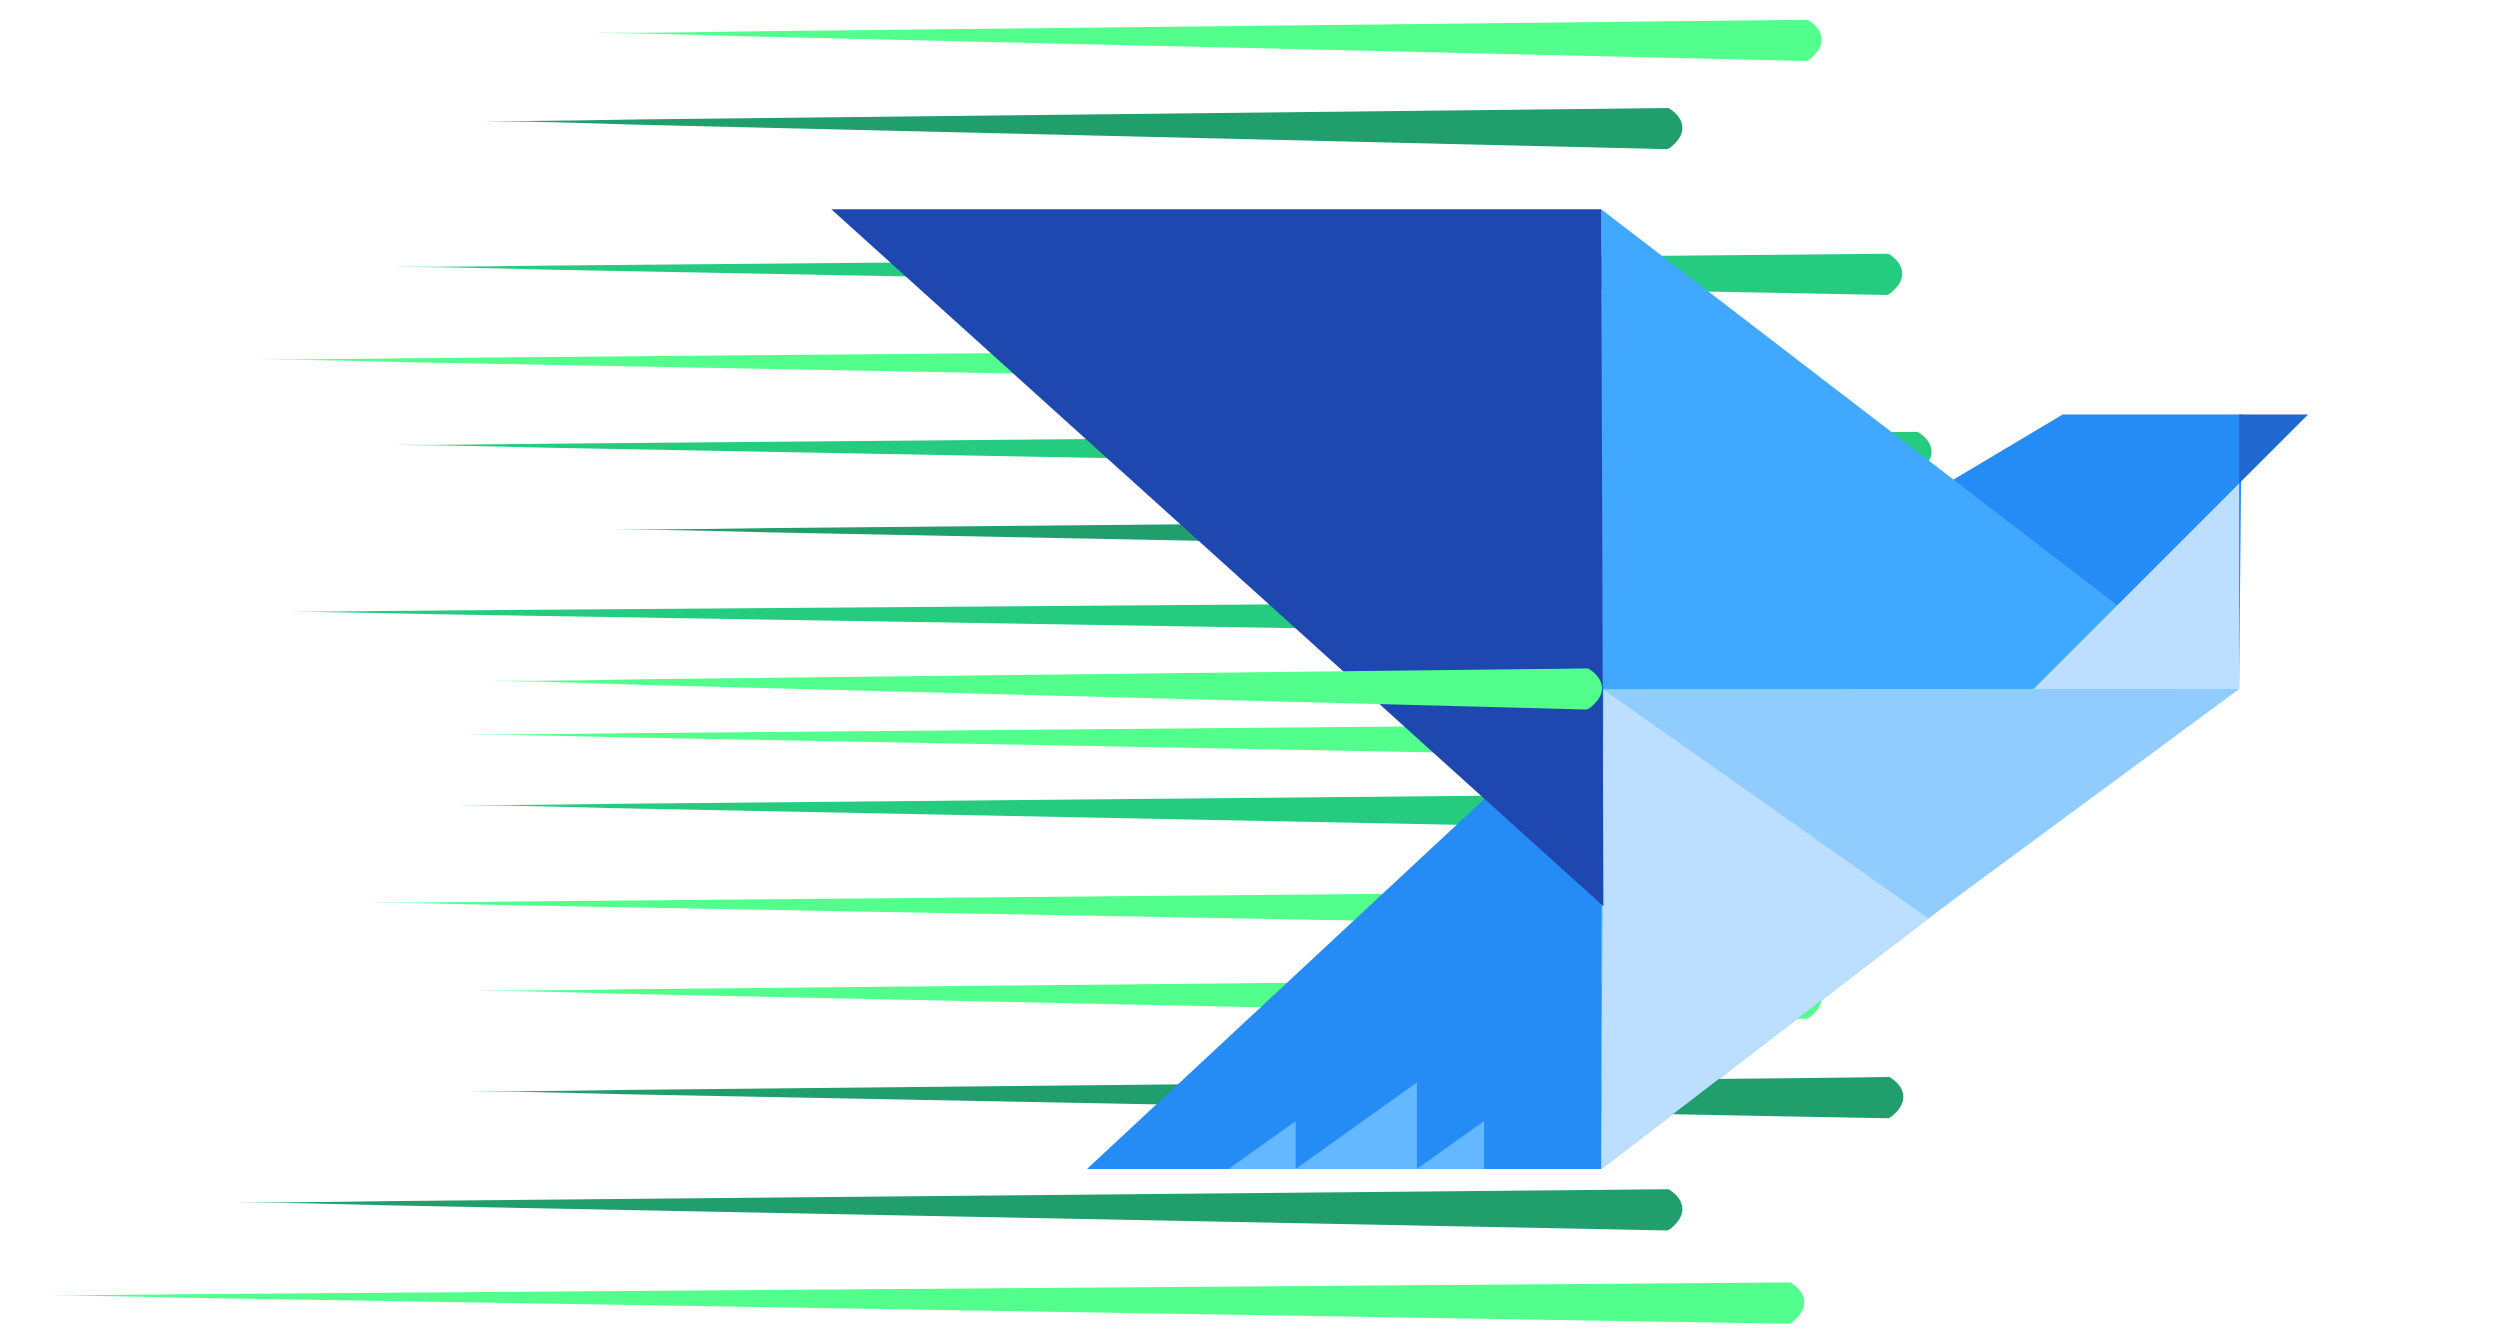 <svg xmlns="http://www.w3.org/2000/svg" viewBox="0 0 448 240"><defs><style>.cls-1{fill:#25cb7e;}.cls-2{fill:#52ff8c;}.cls-3{fill:#209e6b;}.cls-4{fill:#258bf5;}.cls-5{fill:#41a8ff;}.cls-6{fill:#bcdfff;}.cls-7{fill:#1f47b0;}.cls-8{fill:#91ccff;}.cls-9{fill:#2267cf;}.cls-10{fill:#64b8ff;}</style></defs><title>Helidon_graphic_language 4</title><g id="Layer_1" data-name="Layer 1"><path class="cls-1" d="M338.18,45.47a.62.62,0,0,1,.48.18c1.64,1,4,3.78.06,6.92a2,2,0,0,1-.59.29l-12.36-.24L97.59,48.31S86.25,48,78.3,47.89l-8.06-.09,8.33,0,9.67-.08,10.33-.13,227.25-2Z"/><path class="cls-2" d="M323.73,3.55a.61.61,0,0,1,.48.18c1.64,1,4,3.78.06,6.91a2,2,0,0,1-.59.29l-12.36-.29L133.53,6.5S122.2,6.13,114.25,6l-8.06-.12,8.33,0,9.67-.1,10.33-.16L311.37,3.68Z"/><path class="cls-1" d="M343.43,77.39a.62.62,0,0,1,.48.18c1.64,1,4,3.78.07,6.92a2,2,0,0,1-.59.29L331,84.54,97.59,80.22s-11.34-.29-19.29-.41l-8.06-.09,8.33,0,20-.21,232.5-2Z"/><path class="cls-3" d="M368.2,92.53a.62.62,0,0,1,.48.18c1.64,1,4,3.78.06,6.92a2,2,0,0,1-.59.29l-12.36-.25-218.4-4.28s-11.34-.31-19.29-.43l-8.06-.1,8.33,0,9.67-.09,10.33-.14,217.45-2Z"/><path class="cls-1" d="M363.83,107.3a.62.62,0,0,1,.48.18c1.64,1,4,3.78.07,6.93a2,2,0,0,1-.59.29l-12.36-.2L77.62,110.06s-11.34-.26-19.29-.36c-13.49-.15-8.1,0,.26-.11l20-.19,272.87-2Z"/><path class="cls-2" d="M356,129.27a.62.62,0,0,1,.48.18c1.64,1,4,3.78.06,6.92a2,2,0,0,1-.59.29l-12.36-.23-232.9-4.32s-11.34-.29-19.29-.41l-8.06-.09,8.33,0,9.67-.08,10.33-.13,232-2Z"/><path class="cls-1" d="M338.39,141.95a.62.62,0,0,1,.48.18c1.64,1,4,3.78.06,6.92a2,2,0,0,1-.59.29L326,149.08l-216.42-4.27s-11.34-.31-19.29-.44l-8.06-.1,8.33,0,9.67-.09,10.33-.14,215.47-2Z"/><path class="cls-2" d="M340.73,159.34a.62.62,0,0,1,.48.18c1.64,1,4,3.78.07,6.92a2,2,0,0,1-.59.29l-12.36-.23-235-4.26S82,162,74.07,161.84L66,161.75l8.33,0,20-.22,234-2.05Z"/><path class="cls-3" d="M338.38,193a.62.62,0,0,1,.48.18c1.64,1,4,3.78.07,6.92a2,2,0,0,1-.59.29L326,200.17l-214.46-4.09s-11.34-.31-19.29-.43l-8.06-.09,8.33,0,9.67-.1,10.33-.15L326,193.16Z"/><path class="cls-3" d="M298.79,213.11a.62.62,0,0,1,.48.18c1.64,1,4,3.78.06,6.92a2,2,0,0,1-.59.29l-12.36-.25L69.79,216s-11.34-.31-19.29-.44l-8.06-.1,8.33,0,9.67-.09,10.33-.14,215.66-2Z"/><path class="cls-2" d="M320.62,229.81a.62.62,0,0,1,.48.18c1.64,1,4,3.78.07,6.93a2,2,0,0,1-.59.29l-12.36-.2L34.4,232.57s-11.34-.26-19.29-.36c-13.49-.15-8.1,0,.26-.11l20-.19,272.87-2Z"/><path class="cls-3" d="M298.79,19.36a.62.62,0,0,1,.48.18c1.64,1,4,3.79.05,6.9a2,2,0,0,1-.59.29l-12.36-.3-172.82-4.1s-11.34-.38-19.29-.53l-8.06-.12,8.33,0,9.67-.11,10.33-.17L286.43,19.5Z"/><path class="cls-2" d="M323.76,175.2a.62.62,0,0,1,.48.18c1.64,1,4,3.78.06,6.91a2,2,0,0,1-.59.29l-12.36-.27L112,178.09s-11.34-.33-19.29-.47l-8.06-.11,8.33,0,9.67-.09,10.33-.15,198.41-1.93Z"/><path class="cls-2" d="M317.08,62.07a.61.61,0,0,1,.48.18c1.64,1,4,3.78.07,6.92a2,2,0,0,1-.59.29l-12.36-.24L72.89,64.9s-11.34-.3-19.29-.41l-8.06-.09,8.33,0,9.67-.08,10.33-.13,230.85-2Z"/><polygon class="cls-4" points="261.27 138.87 369.64 74.27 401.71 74.27 401.25 123.48 261.27 138.87"/><polygon class="cls-5" points="286.94 37.5 286.94 209.49 399.06 123.55 286.94 37.5"/><polygon class="cls-4" points="286.98 123.64 194.79 209.48 286.94 209.49 286.98 123.64"/><polygon class="cls-6" points="399.04 123.55 286.94 209.49 287.33 123.55 399.04 123.55"/><polygon class="cls-7" points="287.33 162.4 148.97 37.5 286.94 37.5 287.33 162.4"/><polygon class="cls-8" points="401.25 123.48 345.54 164.56 287.33 123.55 401.25 123.48"/><polygon class="cls-9" points="401.25 86.63 413.61 74.27 401.25 74.27 401.25 86.63"/><polygon class="cls-6" points="401.25 86.63 364.4 123.48 401.25 123.48 401.25 86.63"/><path class="cls-2" d="M284.39,119.79a.61.61,0,0,1,.48.18c1.64,1,4,3.79,0,6.9a2,2,0,0,1-.59.28L272,126.82l-156.83-4.09s-11.34-.41-19.28-.58L87.8,122l8.33,0,9.67-.11,10.33-.18L272,119.93Z"/><polygon class="cls-10" points="232.19 209.47 253.91 209.48 253.91 193.97 232.19 209.47"/><polygon class="cls-10" points="253.91 209.47 265.94 209.48 265.94 200.9 253.91 209.47"/><polygon class="cls-10" points="220.16 209.47 232.19 209.48 232.19 200.9 220.16 209.47"/></g></svg>
